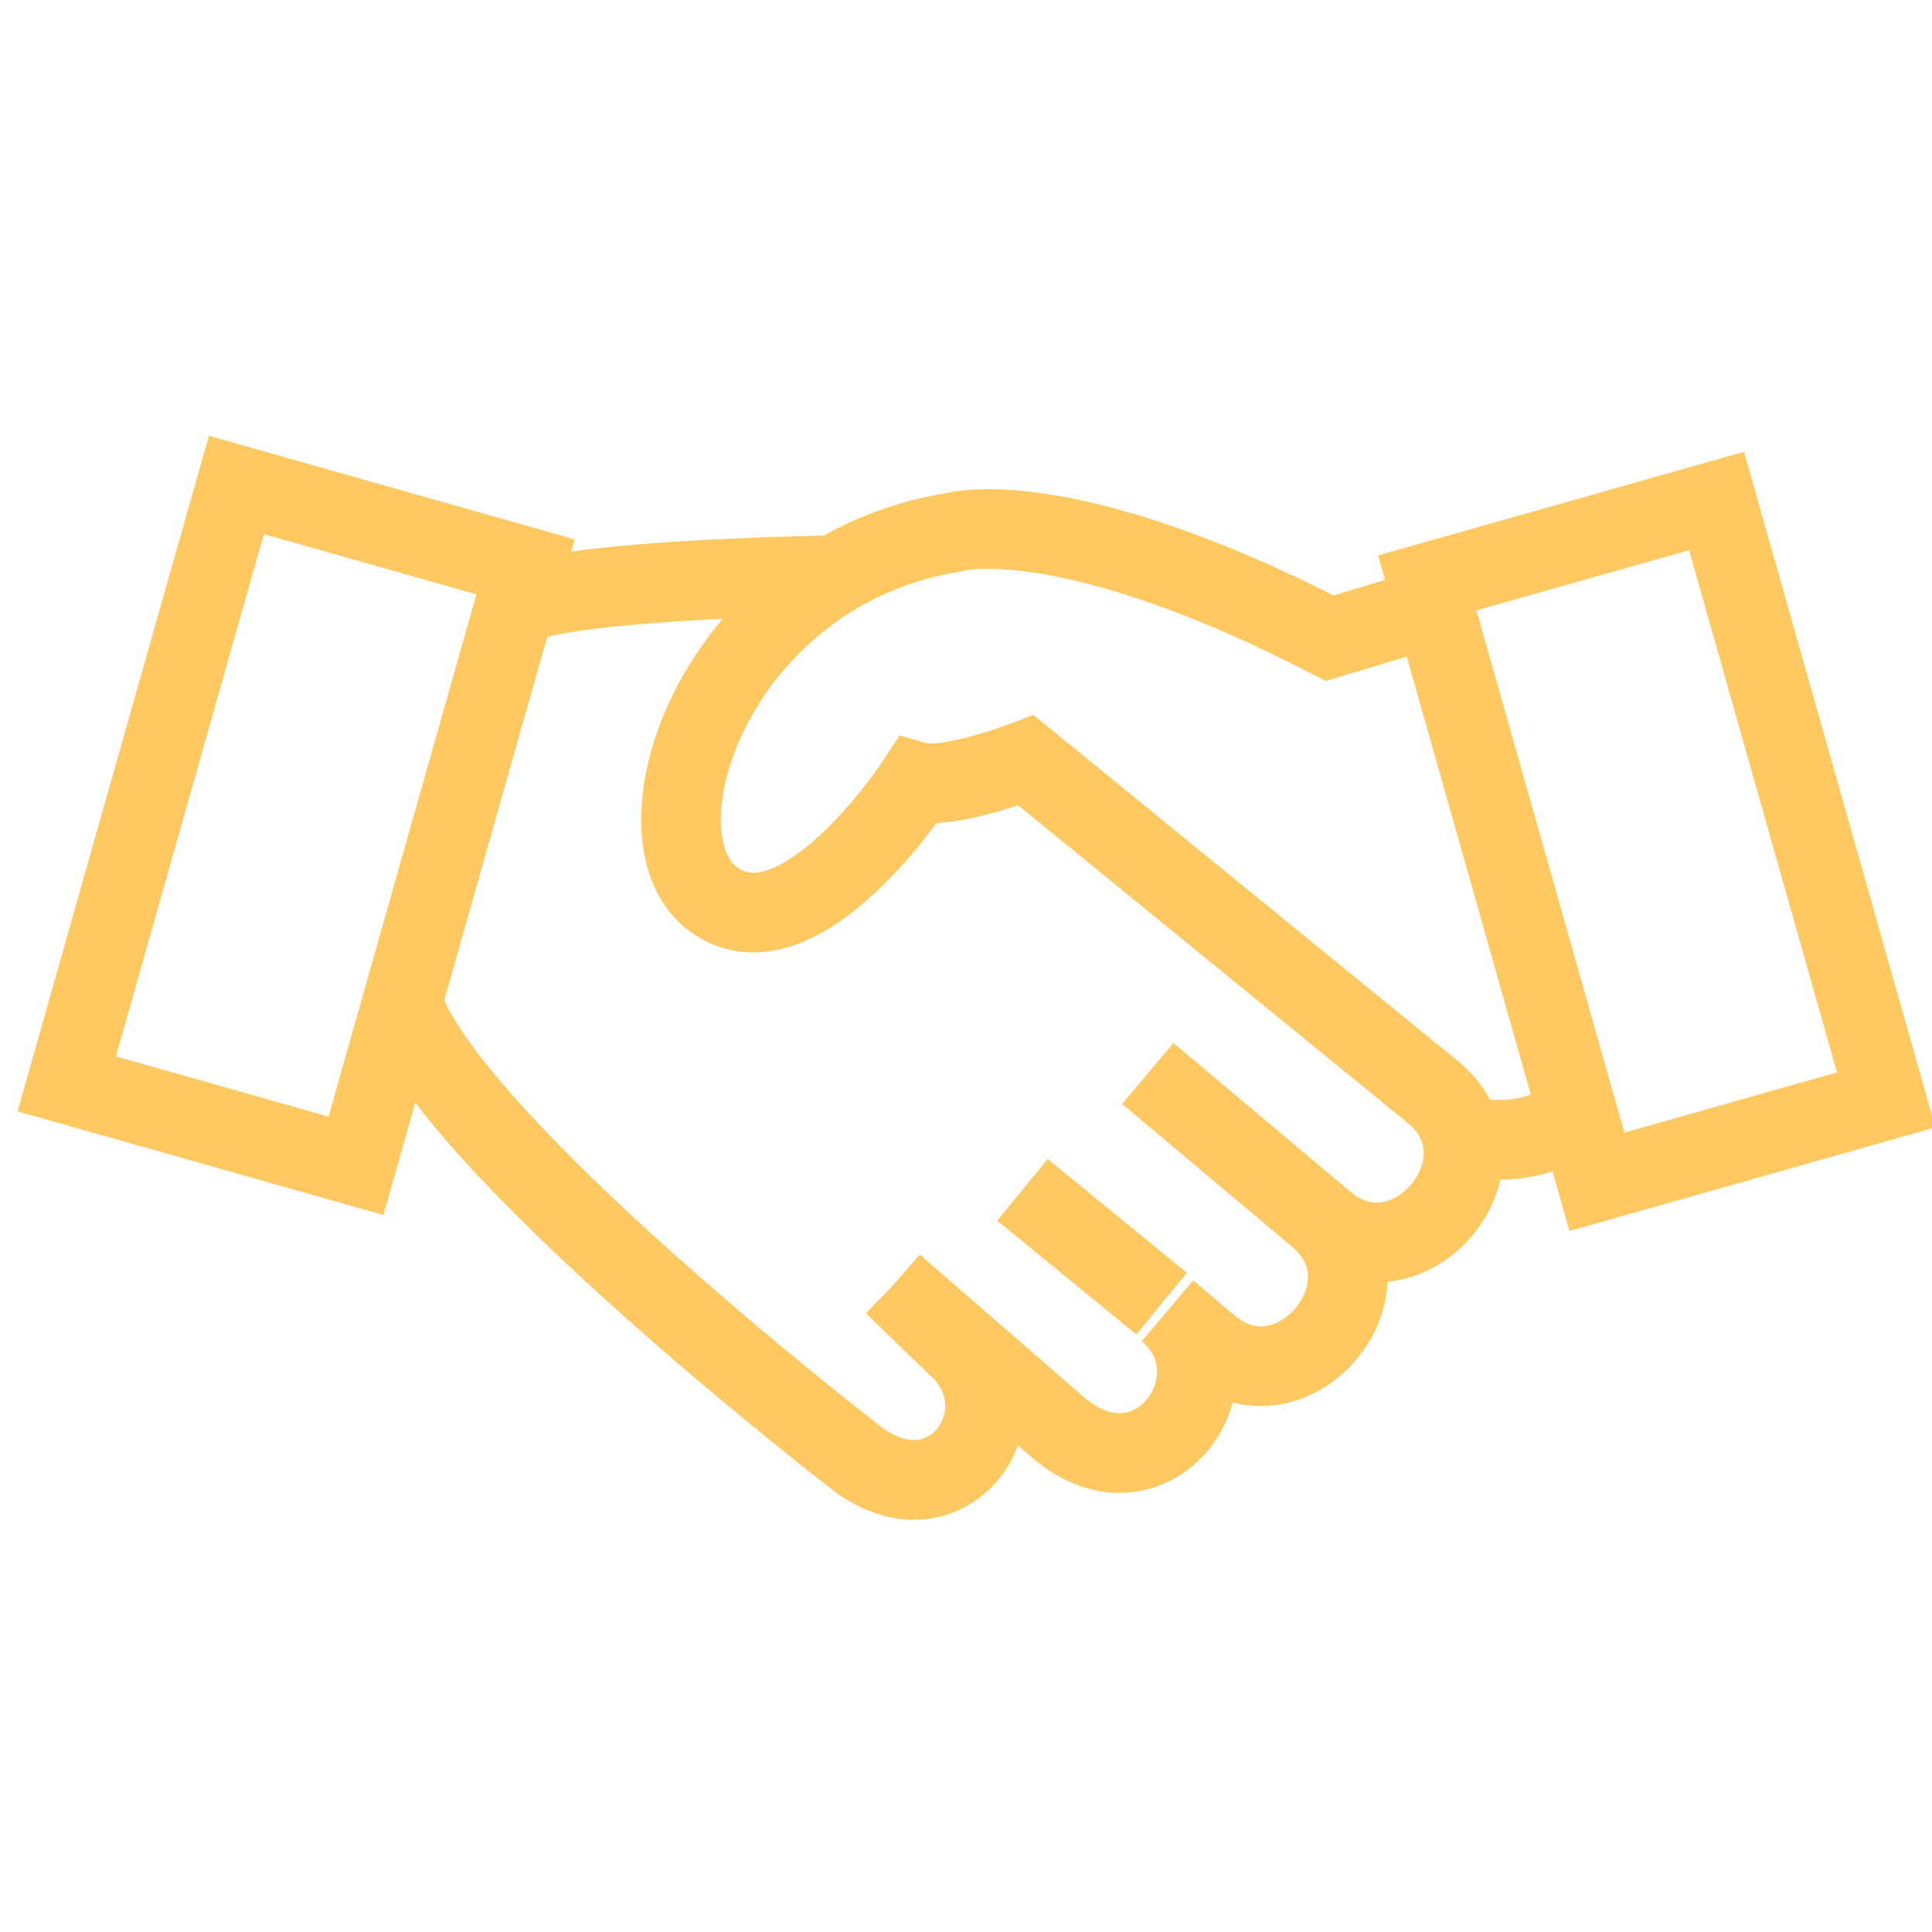 <?xml version="1.0" encoding="UTF-8"?>
<svg width="97px" height="97px" viewBox="0 0 97 97" version="1.1" xmlns="http://www.w3.org/2000/svg" xmlns:xlink="http://www.w3.org/1999/xlink" role="img" aria-hidden="true">
    <!-- Generator: Sketch 40.3 (33839) - http://www.bohemiancoding.com/sketch -->
    <title>Respect</title>
    <desc>Hands shaking</desc>
    <defs></defs>
    <g stroke="none" stroke-width="1" fill="none" fill-rule="evenodd">
        <g transform="translate(-375, -1338)">
            <path d="M441.191,1399.093 L432.625,1391.898" id="Shape" stroke="#ffc861" stroke-width="4"></path>
            <path d="M433.319,1403.454 L426.335,1397.738" id="Shape" stroke="#ffc861" stroke-width="4"></path>
            <path d="M395.189,1388.352 C397.674,1395.495 417.688,1410.96 417.688,1410.96 C422.514,1415.045 426.877,1408.811 422.909,1405.452 L419.867,1402.5" id="Shape" stroke="#ffc861" stroke-width="4"></path>
            <path d="M419.866,1402.5 L428.143,1409.686 C432.904,1413.716 437.548,1407.142 433.614,1403.812 L435.702,1405.579 C439.864,1409.101 445.342,1402.605 441.191,1399.093 L441.514,1399.366 C445.676,1402.888 451.153,1396.392 447.002,1392.88 L426.515,1376.175 C426.515,1376.175 422.563,1377.69 421.034,1377.253 C421.034,1377.253 415.136,1386.3 410.823,1383.156 C406.51,1380.011 410.822,1366.623 422.946,1364.71 C422.946,1364.71 428.402,1363.155 441.764,1370.042 L446.718,1368.542" id="Shape" stroke="#ffc861" stroke-width="4"></path>
            <rect stroke="#ffc861" stroke-width="4" transform="translate(389.87, 1379.44) rotate(195.812) translate(-389.87, -1379.44) " x="382.324" y="1363.814" width="15.093" height="31.252"></rect>
            <rect stroke="#ffc861" stroke-width="4" transform="translate(458.178, 1380.244) rotate(-15.812) translate(-458.178, -1380.244) " x="450.632" y="1364.618" width="15.093" height="31.252"></rect>
            <path d="M400.814,1368.488 C400.814,1368.488 401.518,1367.211 416.92,1366.876" id="Shape" stroke="#ffc861" stroke-width="4"></path>
            <path d="M448.324,1395.014 C448.324,1395.014 452.142,1396.003 454.145,1393.714" id="Shape" stroke="#ffc861" stroke-width="4"></path>
            <rect x="375.994" y="1338.988" width="96" height="96"></rect>
        </g>
    </g>
</svg>
